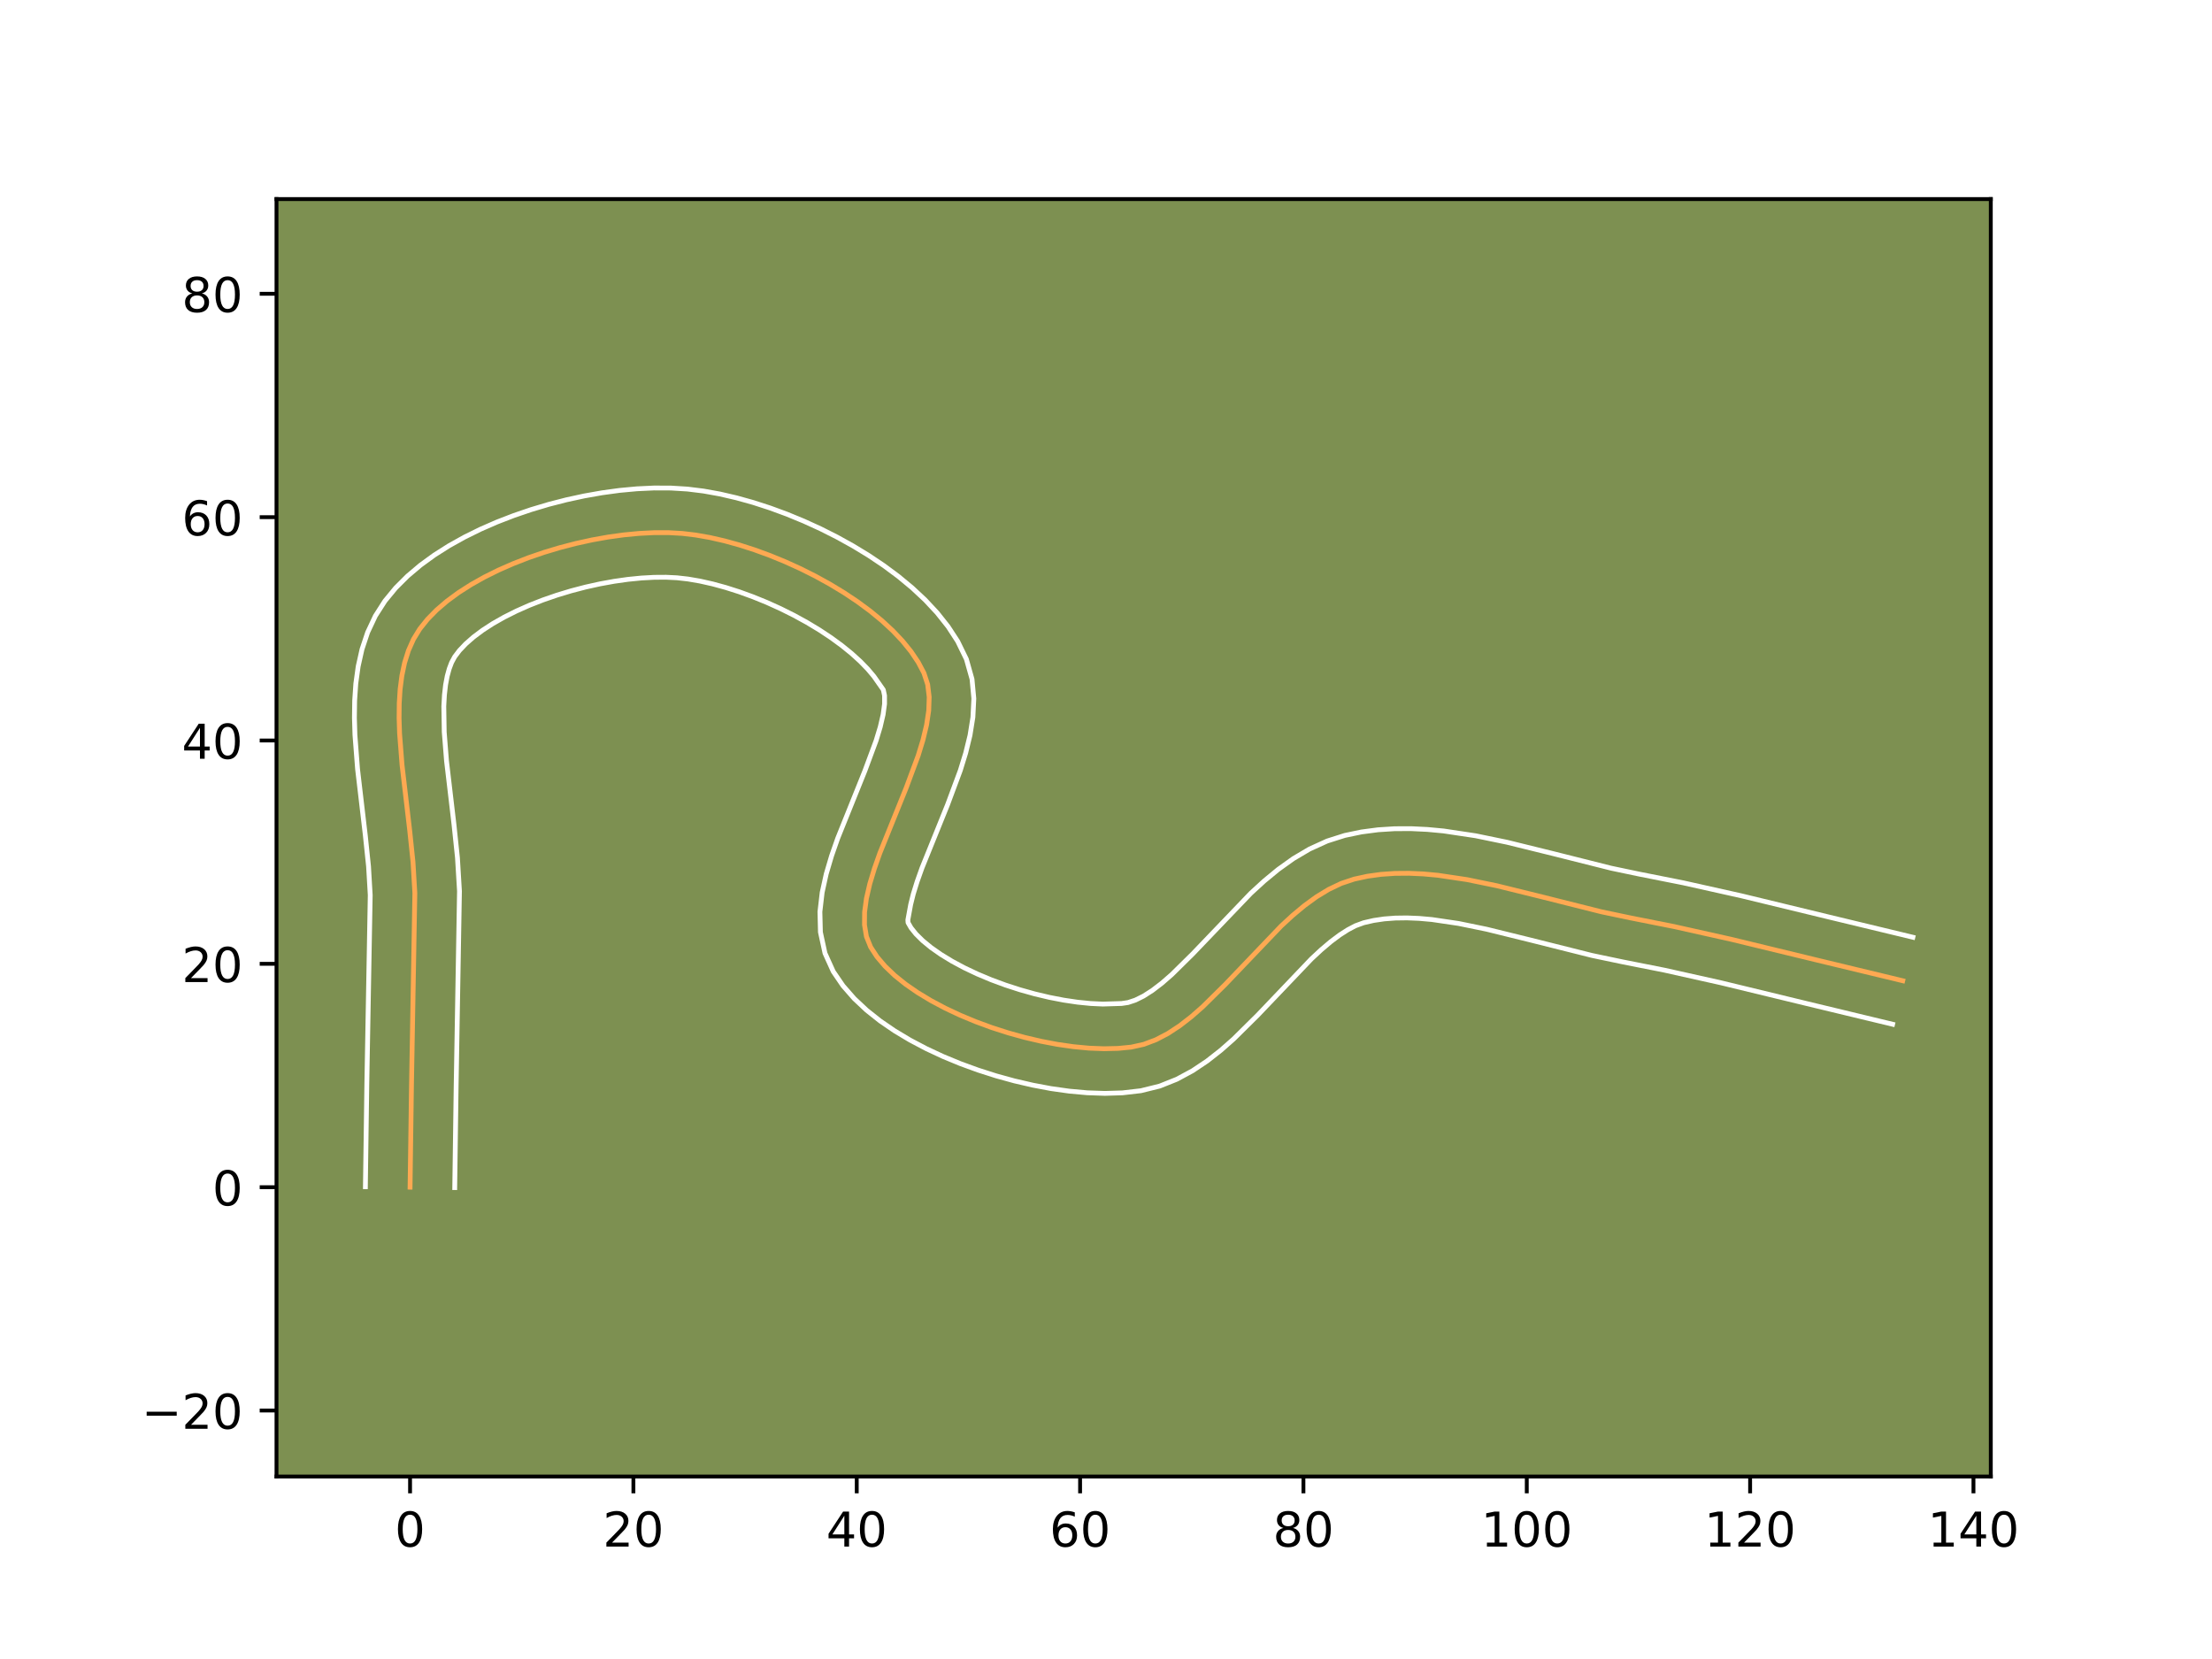 <?xml version="1.0" encoding="utf-8" standalone="no"?>
<!DOCTYPE svg PUBLIC "-//W3C//DTD SVG 1.1//EN"
  "http://www.w3.org/Graphics/SVG/1.1/DTD/svg11.dtd">
<!-- Created with matplotlib (https://matplotlib.org/) -->
<svg height="345.6pt" version="1.1" viewBox="0 0 460.8 345.6" width="460.8pt" xmlns="http://www.w3.org/2000/svg" xmlns:xlink="http://www.w3.org/1999/xlink">
 <defs>
  <style type="text/css">*{stroke-linecap:butt;stroke-linejoin:round;}</style>
 </defs>
 <g id="figure_1">
  <g id="patch_1">
   <path d="M 0 345.6 
L 460.8 345.6 
L 460.8 0 
L 0 0 
z
" style="fill:#ffffff;"/>
  </g>
  <g id="axes_1">
   <g id="patch_2">
    <path d="M 57.6 307.584 
L 414.72 307.584 
L 414.72 41.472 
L 57.6 41.472 
z
" style="fill:#7d9051;"/>
   </g>
   <g id="matplotlib.axis_1">
    <g id="xtick_1">
     <g id="line2d_1">
      <defs>
       <path d="M 0 0 
L 0 3.5 
" id="m647b3ab447" style="stroke:#000000;stroke-width:0.8;"/>
      </defs>
      <g>
       <use style="stroke:#000000;stroke-width:0.8;" x="85.423" xlink:href="#m647b3ab447" y="307.584"/>
      </g>
     </g>
     <g id="text_1">
      <!-- 0 -->
      <g transform="translate(82.241 322.182)scale(0.1 -0.1)">
       <defs>
        <path d="M 31.781 66.406 
Q 24.172 66.406 20.328 58.906 
Q 16.5 51.422 16.5 36.375 
Q 16.5 21.391 20.328 13.891 
Q 24.172 6.391 31.781 6.391 
Q 39.453 6.391 43.281 13.891 
Q 47.125 21.391 47.125 36.375 
Q 47.125 51.422 43.281 58.906 
Q 39.453 66.406 31.781 66.406 
z
M 31.781 74.219 
Q 44.047 74.219 50.516 64.516 
Q 56.984 54.828 56.984 36.375 
Q 56.984 17.969 50.516 8.266 
Q 44.047 -1.422 31.781 -1.422 
Q 19.531 -1.422 13.062 8.266 
Q 6.594 17.969 6.594 36.375 
Q 6.594 54.828 13.062 64.516 
Q 19.531 74.219 31.781 74.219 
z
" id="DejaVuSans-48"/>
       </defs>
       <use xlink:href="#DejaVuSans-48"/>
      </g>
     </g>
    </g>
    <g id="xtick_2">
     <g id="line2d_2">
      <g>
       <use style="stroke:#000000;stroke-width:0.8;" x="131.949" xlink:href="#m647b3ab447" y="307.584"/>
      </g>
     </g>
     <g id="text_2">
      <!-- 20 -->
      <g transform="translate(125.587 322.182)scale(0.1 -0.1)">
       <defs>
        <path d="M 19.188 8.297 
L 53.609 8.297 
L 53.609 0 
L 7.328 0 
L 7.328 8.297 
Q 12.938 14.109 22.625 23.891 
Q 32.328 33.688 34.812 36.531 
Q 39.547 41.844 41.422 45.531 
Q 43.312 49.219 43.312 52.781 
Q 43.312 58.594 39.234 62.25 
Q 35.156 65.922 28.609 65.922 
Q 23.969 65.922 18.812 64.312 
Q 13.672 62.703 7.812 59.422 
L 7.812 69.391 
Q 13.766 71.781 18.938 73 
Q 24.125 74.219 28.422 74.219 
Q 39.75 74.219 46.484 68.547 
Q 53.219 62.891 53.219 53.422 
Q 53.219 48.922 51.531 44.891 
Q 49.859 40.875 45.406 35.406 
Q 44.188 33.984 37.641 27.219 
Q 31.109 20.453 19.188 8.297 
z
" id="DejaVuSans-50"/>
       </defs>
       <use xlink:href="#DejaVuSans-50"/>
       <use x="63.623" xlink:href="#DejaVuSans-48"/>
      </g>
     </g>
    </g>
    <g id="xtick_3">
     <g id="line2d_3">
      <g>
       <use style="stroke:#000000;stroke-width:0.8;" x="178.476" xlink:href="#m647b3ab447" y="307.584"/>
      </g>
     </g>
     <g id="text_3">
      <!-- 40 -->
      <g transform="translate(172.113 322.182)scale(0.1 -0.1)">
       <defs>
        <path d="M 37.797 64.312 
L 12.891 25.391 
L 37.797 25.391 
z
M 35.203 72.906 
L 47.609 72.906 
L 47.609 25.391 
L 58.016 25.391 
L 58.016 17.188 
L 47.609 17.188 
L 47.609 0 
L 37.797 0 
L 37.797 17.188 
L 4.891 17.188 
L 4.891 26.703 
z
" id="DejaVuSans-52"/>
       </defs>
       <use xlink:href="#DejaVuSans-52"/>
       <use x="63.623" xlink:href="#DejaVuSans-48"/>
      </g>
     </g>
    </g>
    <g id="xtick_4">
     <g id="line2d_4">
      <g>
       <use style="stroke:#000000;stroke-width:0.8;" x="225.002" xlink:href="#m647b3ab447" y="307.584"/>
      </g>
     </g>
     <g id="text_4">
      <!-- 60 -->
      <g transform="translate(218.639 322.182)scale(0.1 -0.1)">
       <defs>
        <path d="M 33.016 40.375 
Q 26.375 40.375 22.484 35.828 
Q 18.609 31.297 18.609 23.391 
Q 18.609 15.531 22.484 10.953 
Q 26.375 6.391 33.016 6.391 
Q 39.656 6.391 43.531 10.953 
Q 47.406 15.531 47.406 23.391 
Q 47.406 31.297 43.531 35.828 
Q 39.656 40.375 33.016 40.375 
z
M 52.594 71.297 
L 52.594 62.312 
Q 48.875 64.062 45.094 64.984 
Q 41.312 65.922 37.594 65.922 
Q 27.828 65.922 22.672 59.328 
Q 17.531 52.734 16.797 39.406 
Q 19.672 43.656 24.016 45.922 
Q 28.375 48.188 33.594 48.188 
Q 44.578 48.188 50.953 41.516 
Q 57.328 34.859 57.328 23.391 
Q 57.328 12.156 50.688 5.359 
Q 44.047 -1.422 33.016 -1.422 
Q 20.359 -1.422 13.672 8.266 
Q 6.984 17.969 6.984 36.375 
Q 6.984 53.656 15.188 63.938 
Q 23.391 74.219 37.203 74.219 
Q 40.922 74.219 44.703 73.484 
Q 48.484 72.75 52.594 71.297 
z
" id="DejaVuSans-54"/>
       </defs>
       <use xlink:href="#DejaVuSans-54"/>
       <use x="63.623" xlink:href="#DejaVuSans-48"/>
      </g>
     </g>
    </g>
    <g id="xtick_5">
     <g id="line2d_5">
      <g>
       <use style="stroke:#000000;stroke-width:0.8;" x="271.528" xlink:href="#m647b3ab447" y="307.584"/>
      </g>
     </g>
     <g id="text_5">
      <!-- 80 -->
      <g transform="translate(265.166 322.182)scale(0.1 -0.1)">
       <defs>
        <path d="M 31.781 34.625 
Q 24.75 34.625 20.719 30.859 
Q 16.703 27.094 16.703 20.516 
Q 16.703 13.922 20.719 10.156 
Q 24.75 6.391 31.781 6.391 
Q 38.812 6.391 42.859 10.172 
Q 46.922 13.969 46.922 20.516 
Q 46.922 27.094 42.891 30.859 
Q 38.875 34.625 31.781 34.625 
z
M 21.922 38.812 
Q 15.578 40.375 12.031 44.719 
Q 8.5 49.078 8.5 55.328 
Q 8.5 64.062 14.719 69.141 
Q 20.953 74.219 31.781 74.219 
Q 42.672 74.219 48.875 69.141 
Q 55.078 64.062 55.078 55.328 
Q 55.078 49.078 51.531 44.719 
Q 48 40.375 41.703 38.812 
Q 48.828 37.156 52.797 32.312 
Q 56.781 27.484 56.781 20.516 
Q 56.781 9.906 50.312 4.234 
Q 43.844 -1.422 31.781 -1.422 
Q 19.734 -1.422 13.25 4.234 
Q 6.781 9.906 6.781 20.516 
Q 6.781 27.484 10.781 32.312 
Q 14.797 37.156 21.922 38.812 
z
M 18.312 54.391 
Q 18.312 48.734 21.844 45.562 
Q 25.391 42.391 31.781 42.391 
Q 38.141 42.391 41.719 45.562 
Q 45.312 48.734 45.312 54.391 
Q 45.312 60.062 41.719 63.234 
Q 38.141 66.406 31.781 66.406 
Q 25.391 66.406 21.844 63.234 
Q 18.312 60.062 18.312 54.391 
z
" id="DejaVuSans-56"/>
       </defs>
       <use xlink:href="#DejaVuSans-56"/>
       <use x="63.623" xlink:href="#DejaVuSans-48"/>
      </g>
     </g>
    </g>
    <g id="xtick_6">
     <g id="line2d_6">
      <g>
       <use style="stroke:#000000;stroke-width:0.8;" x="318.055" xlink:href="#m647b3ab447" y="307.584"/>
      </g>
     </g>
     <g id="text_6">
      <!-- 100 -->
      <g transform="translate(308.511 322.182)scale(0.1 -0.1)">
       <defs>
        <path d="M 12.406 8.297 
L 28.516 8.297 
L 28.516 63.922 
L 10.984 60.406 
L 10.984 69.391 
L 28.422 72.906 
L 38.281 72.906 
L 38.281 8.297 
L 54.391 8.297 
L 54.391 0 
L 12.406 0 
z
" id="DejaVuSans-49"/>
       </defs>
       <use xlink:href="#DejaVuSans-49"/>
       <use x="63.623" xlink:href="#DejaVuSans-48"/>
       <use x="127.246" xlink:href="#DejaVuSans-48"/>
      </g>
     </g>
    </g>
    <g id="xtick_7">
     <g id="line2d_7">
      <g>
       <use style="stroke:#000000;stroke-width:0.8;" x="364.581" xlink:href="#m647b3ab447" y="307.584"/>
      </g>
     </g>
     <g id="text_7">
      <!-- 120 -->
      <g transform="translate(355.037 322.182)scale(0.1 -0.1)">
       <use xlink:href="#DejaVuSans-49"/>
       <use x="63.623" xlink:href="#DejaVuSans-50"/>
       <use x="127.246" xlink:href="#DejaVuSans-48"/>
      </g>
     </g>
    </g>
    <g id="xtick_8">
     <g id="line2d_8">
      <g>
       <use style="stroke:#000000;stroke-width:0.8;" x="411.108" xlink:href="#m647b3ab447" y="307.584"/>
      </g>
     </g>
     <g id="text_8">
      <!-- 140 -->
      <g transform="translate(401.564 322.182)scale(0.1 -0.1)">
       <use xlink:href="#DejaVuSans-49"/>
       <use x="63.623" xlink:href="#DejaVuSans-52"/>
       <use x="127.246" xlink:href="#DejaVuSans-48"/>
      </g>
     </g>
    </g>
   </g>
   <g id="matplotlib.axis_2">
    <g id="ytick_1">
     <g id="line2d_9">
      <defs>
       <path d="M 0 0 
L -3.5 0 
" id="m2f46f2f85e" style="stroke:#000000;stroke-width:0.8;"/>
      </defs>
      <g>
       <use style="stroke:#000000;stroke-width:0.8;" x="57.6" xlink:href="#m2f46f2f85e" y="293.837"/>
      </g>
     </g>
     <g id="text_9">
      <!-- −20 -->
      <g transform="translate(29.495 297.636)scale(0.1 -0.1)">
       <defs>
        <path d="M 10.594 35.5 
L 73.188 35.5 
L 73.188 27.203 
L 10.594 27.203 
z
" id="DejaVuSans-8722"/>
       </defs>
       <use xlink:href="#DejaVuSans-8722"/>
       <use x="83.789" xlink:href="#DejaVuSans-50"/>
       <use x="147.412" xlink:href="#DejaVuSans-48"/>
      </g>
     </g>
    </g>
    <g id="ytick_2">
     <g id="line2d_10">
      <g>
       <use style="stroke:#000000;stroke-width:0.8;" x="57.6" xlink:href="#m2f46f2f85e" y="247.31"/>
      </g>
     </g>
     <g id="text_10">
      <!-- 0 -->
      <g transform="translate(44.237 251.109)scale(0.1 -0.1)">
       <use xlink:href="#DejaVuSans-48"/>
      </g>
     </g>
    </g>
    <g id="ytick_3">
     <g id="line2d_11">
      <g>
       <use style="stroke:#000000;stroke-width:0.8;" x="57.6" xlink:href="#m2f46f2f85e" y="200.784"/>
      </g>
     </g>
     <g id="text_11">
      <!-- 20 -->
      <g transform="translate(37.875 204.583)scale(0.1 -0.1)">
       <use xlink:href="#DejaVuSans-50"/>
       <use x="63.623" xlink:href="#DejaVuSans-48"/>
      </g>
     </g>
    </g>
    <g id="ytick_4">
     <g id="line2d_12">
      <g>
       <use style="stroke:#000000;stroke-width:0.8;" x="57.6" xlink:href="#m2f46f2f85e" y="154.257"/>
      </g>
     </g>
     <g id="text_12">
      <!-- 40 -->
      <g transform="translate(37.875 158.057)scale(0.1 -0.1)">
       <use xlink:href="#DejaVuSans-52"/>
       <use x="63.623" xlink:href="#DejaVuSans-48"/>
      </g>
     </g>
    </g>
    <g id="ytick_5">
     <g id="line2d_13">
      <g>
       <use style="stroke:#000000;stroke-width:0.8;" x="57.6" xlink:href="#m2f46f2f85e" y="107.731"/>
      </g>
     </g>
     <g id="text_13">
      <!-- 60 -->
      <g transform="translate(37.875 111.53)scale(0.1 -0.1)">
       <use xlink:href="#DejaVuSans-54"/>
       <use x="63.623" xlink:href="#DejaVuSans-48"/>
      </g>
     </g>
    </g>
    <g id="ytick_6">
     <g id="line2d_14">
      <g>
       <use style="stroke:#000000;stroke-width:0.8;" x="57.6" xlink:href="#m2f46f2f85e" y="61.205"/>
      </g>
     </g>
     <g id="text_14">
      <!-- 80 -->
      <g transform="translate(37.875 65.004)scale(0.1 -0.1)">
       <use xlink:href="#DejaVuSans-56"/>
       <use x="63.623" xlink:href="#DejaVuSans-48"/>
      </g>
     </g>
    </g>
   </g>
   <g id="line2d_15">
    <path clip-path="url(#pa26fd1cac2)" d="M 85.423 247.31 
L 85.722 225.886 
L 86.421 186.05 
L 86.035 179.578 
L 85.336 172.883 
L 83.751 159.358 
L 83.241 152.796 
L 83.138 149.624 
L 83.168 146.547 
L 83.354 143.581 
L 83.72 140.744 
L 84.29 138.051 
L 85.086 135.521 
L 86.132 133.169 
L 87.453 131.012 
L 89.068 128.997 
L 90.967 127.063 
L 93.124 125.215 
L 95.514 123.458 
L 98.112 121.795 
L 100.892 120.232 
L 103.83 118.773 
L 106.899 117.424 
L 110.074 116.188 
L 113.33 115.071 
L 116.642 114.077 
L 119.985 113.211 
L 123.332 112.477 
L 126.659 111.881 
L 129.941 111.426 
L 133.151 111.118 
L 136.265 110.962 
L 139.258 110.961 
L 142.103 111.121 
L 144.936 111.458 
L 147.89 111.979 
L 150.941 112.676 
L 154.063 113.54 
L 157.232 114.56 
L 160.422 115.728 
L 163.609 117.035 
L 166.767 118.471 
L 169.871 120.028 
L 172.897 121.696 
L 175.82 123.466 
L 178.614 125.329 
L 181.254 127.276 
L 183.716 129.297 
L 185.974 131.383 
L 188.003 133.526 
L 189.779 135.716 
L 191.276 137.943 
L 192.47 140.2 
L 193.251 142.59 
L 193.567 145.209 
L 193.472 148.026 
L 193.022 151.015 
L 192.272 154.147 
L 191.278 157.394 
L 188.778 164.121 
L 183.29 177.719 
L 182.14 180.985 
L 181.189 184.14 
L 180.494 187.158 
L 180.109 190.01 
L 180.09 192.668 
L 180.493 195.104 
L 181.373 197.289 
L 182.696 199.316 
L 184.372 201.287 
L 186.367 203.196 
L 188.65 205.032 
L 191.189 206.788 
L 193.953 208.455 
L 196.907 210.025 
L 200.022 211.488 
L 203.265 212.837 
L 206.603 214.063 
L 210.005 215.156 
L 213.438 216.11 
L 216.871 216.914 
L 220.272 217.561 
L 223.608 218.041 
L 226.848 218.347 
L 229.959 218.47 
L 232.91 218.401 
L 235.668 218.131 
L 238.283 217.551 
L 240.832 216.586 
L 243.324 215.279 
L 245.766 213.672 
L 248.167 211.81 
L 250.535 209.736 
L 255.206 205.123 
L 266.891 192.903 
L 269.296 190.688 
L 271.743 188.649 
L 274.24 186.831 
L 276.795 185.276 
L 279.417 184.028 
L 282.115 183.131 
L 284.884 182.532 
L 287.712 182.142 
L 290.594 181.944 
L 293.524 181.92 
L 296.498 182.055 
L 299.51 182.331 
L 305.625 183.242 
L 311.829 184.519 
L 321.208 186.83 
L 333.628 189.949 
L 339.707 191.225 
L 348.706 193.011 
L 360.652 195.678 
L 378.511 200.006 
L 396.374 204.308 
L 396.374 204.308 
" style="fill:none;stroke:#fea952;stroke-linecap:square;"/>
   </g>
   <g id="line2d_16">
    <path clip-path="url(#pa26fd1cac2)" d="M 76.118 247.221 
L 76.418 225.715 
L 77.125 186.463 
L 76.773 180.474 
L 76.098 173.994 
L 74.484 160.193 
L 73.94 153.098 
L 73.833 149.533 
L 73.881 145.963 
L 74.125 142.39 
L 74.616 138.818 
L 75.413 135.258 
L 76.584 131.738 
L 78.196 128.311 
L 80.192 125.192 
L 82.428 122.478 
L 84.913 119.997 
L 87.611 117.719 
L 90.498 115.62 
L 93.552 113.683 
L 96.754 111.898 
L 100.084 110.255 
L 103.524 108.752 
L 107.054 107.387 
L 110.655 106.159 
L 114.308 105.069 
L 117.993 104.121 
L 121.69 103.318 
L 125.382 102.663 
L 129.052 102.163 
L 132.684 101.825 
L 136.263 101.656 
L 139.78 101.67 
L 143.203 101.881 
L 146.554 102.294 
L 149.963 102.908 
L 153.421 103.708 
L 156.915 104.682 
L 160.431 105.822 
L 163.953 107.119 
L 167.461 108.565 
L 170.938 110.153 
L 174.363 111.879 
L 177.718 113.737 
L 180.982 115.724 
L 184.136 117.839 
L 187.159 120.084 
L 190.031 122.463 
L 192.73 124.984 
L 195.23 127.665 
L 197.502 130.525 
L 199.501 133.592 
L 201.314 137.307 
L 202.49 141.477 
L 202.867 145.522 
L 202.674 149.412 
L 202.071 153.182 
L 201.169 156.871 
L 200.047 160.506 
L 197.397 167.63 
L 192.067 180.811 
L 191.05 183.669 
L 190.257 186.23 
L 189.716 188.403 
L 189.125 191.629 
L 189.163 192.201 
L 189.787 193.29 
L 190.803 194.562 
L 192.199 195.945 
L 193.943 197.379 
L 195.997 198.821 
L 198.318 200.237 
L 200.865 201.603 
L 203.596 202.897 
L 206.471 204.102 
L 209.451 205.204 
L 212.494 206.19 
L 215.561 207.05 
L 218.61 207.772 
L 221.599 208.35 
L 224.483 208.777 
L 227.214 209.049 
L 229.741 209.167 
L 233.654 209.046 
L 234.988 208.849 
L 236.509 208.346 
L 238.21 207.505 
L 240.063 206.319 
L 242.036 204.811 
L 244.101 203.014 
L 248.447 198.728 
L 260.586 186.06 
L 263.339 183.539 
L 266.265 181.127 
L 269.403 178.881 
L 272.797 176.873 
L 276.479 175.199 
L 280.149 174.035 
L 283.613 173.314 
L 287.073 172.859 
L 290.519 172.639 
L 293.946 172.624 
L 297.348 172.789 
L 300.725 173.106 
L 307.4 174.107 
L 313.96 175.461 
L 323.54 177.822 
L 335.637 180.863 
L 341.444 182.083 
L 350.655 183.912 
L 362.789 186.622 
L 380.733 190.97 
L 398.487 195.245 
L 398.487 195.245 
" style="fill:none;stroke:#ffffff;stroke-linecap:square;"/>
   </g>
   <g id="line2d_17">
    <path clip-path="url(#pa26fd1cac2)" d="M 94.728 247.4 
L 95.026 226.058 
L 95.717 185.638 
L 95.297 178.682 
L 94.575 171.771 
L 93.019 158.522 
L 92.541 152.494 
L 92.454 147.13 
L 92.583 144.772 
L 92.824 142.67 
L 93.166 140.845 
L 93.588 139.304 
L 94.069 138.027 
L 94.713 136.832 
L 95.707 135.517 
L 97.021 134.13 
L 98.637 132.712 
L 100.53 131.295 
L 102.672 129.906 
L 105.031 128.566 
L 107.575 127.292 
L 110.273 126.096 
L 113.094 124.99 
L 116.005 123.984 
L 118.977 123.085 
L 121.977 122.3 
L 124.974 121.636 
L 127.936 121.098 
L 130.829 120.689 
L 133.619 120.412 
L 136.268 120.267 
L 138.736 120.251 
L 141.004 120.361 
L 143.318 120.621 
L 145.818 121.051 
L 148.461 121.645 
L 151.211 122.397 
L 154.032 123.298 
L 156.891 124.338 
L 159.756 125.505 
L 162.596 126.79 
L 165.379 128.177 
L 168.077 129.655 
L 170.658 131.208 
L 173.092 132.819 
L 175.349 134.468 
L 177.4 136.131 
L 179.218 137.782 
L 180.776 139.387 
L 182.056 140.907 
L 184.013 143.704 
L 184.267 144.895 
L 184.271 146.64 
L 183.972 148.848 
L 183.374 151.423 
L 182.508 154.283 
L 180.16 160.612 
L 174.514 174.627 
L 173.23 178.301 
L 172.122 182.051 
L 171.272 185.914 
L 170.804 189.944 
L 170.909 194.186 
L 171.861 198.579 
L 173.582 202.378 
L 175.605 205.341 
L 177.94 208.012 
L 180.535 210.446 
L 183.357 212.685 
L 186.382 214.756 
L 189.587 216.673 
L 192.95 218.447 
L 196.448 220.08 
L 200.058 221.572 
L 203.755 222.921 
L 207.515 224.122 
L 211.316 225.17 
L 215.133 226.055 
L 218.945 226.771 
L 222.733 227.305 
L 226.481 227.645 
L 230.177 227.773 
L 233.815 227.662 
L 237.682 227.216 
L 241.578 226.254 
L 245.156 224.826 
L 248.438 223.053 
L 251.469 221.026 
L 254.298 218.81 
L 256.97 216.458 
L 261.966 211.518 
L 273.197 199.747 
L 275.253 197.836 
L 277.22 196.171 
L 279.076 194.78 
L 280.793 193.679 
L 282.355 192.858 
L 284.08 192.226 
L 286.156 191.75 
L 288.352 191.426 
L 290.669 191.249 
L 293.103 191.216 
L 295.648 191.321 
L 298.294 191.557 
L 303.85 192.376 
L 309.699 193.577 
L 318.876 195.838 
L 331.619 199.035 
L 337.97 200.367 
L 346.758 202.11 
L 358.515 204.735 
L 376.289 209.042 
L 394.261 213.37 
L 394.261 213.37 
" style="fill:none;stroke:#ffffff;stroke-linecap:square;"/>
   </g>
   <g id="patch_3">
    <path d="M 57.6 307.584 
L 57.6 41.472 
" style="fill:none;stroke:#000000;stroke-linecap:square;stroke-linejoin:miter;stroke-width:0.8;"/>
   </g>
   <g id="patch_4">
    <path d="M 414.72 307.584 
L 414.72 41.472 
" style="fill:none;stroke:#000000;stroke-linecap:square;stroke-linejoin:miter;stroke-width:0.8;"/>
   </g>
   <g id="patch_5">
    <path d="M 57.6 307.584 
L 414.72 307.584 
" style="fill:none;stroke:#000000;stroke-linecap:square;stroke-linejoin:miter;stroke-width:0.8;"/>
   </g>
   <g id="patch_6">
    <path d="M 57.6 41.472 
L 414.72 41.472 
" style="fill:none;stroke:#000000;stroke-linecap:square;stroke-linejoin:miter;stroke-width:0.8;"/>
   </g>
  </g>
 </g>
 <defs>
  <clipPath id="pa26fd1cac2">
   <rect height="266.112" width="357.12" x="57.6" y="41.472"/>
  </clipPath>
 </defs>
</svg>
